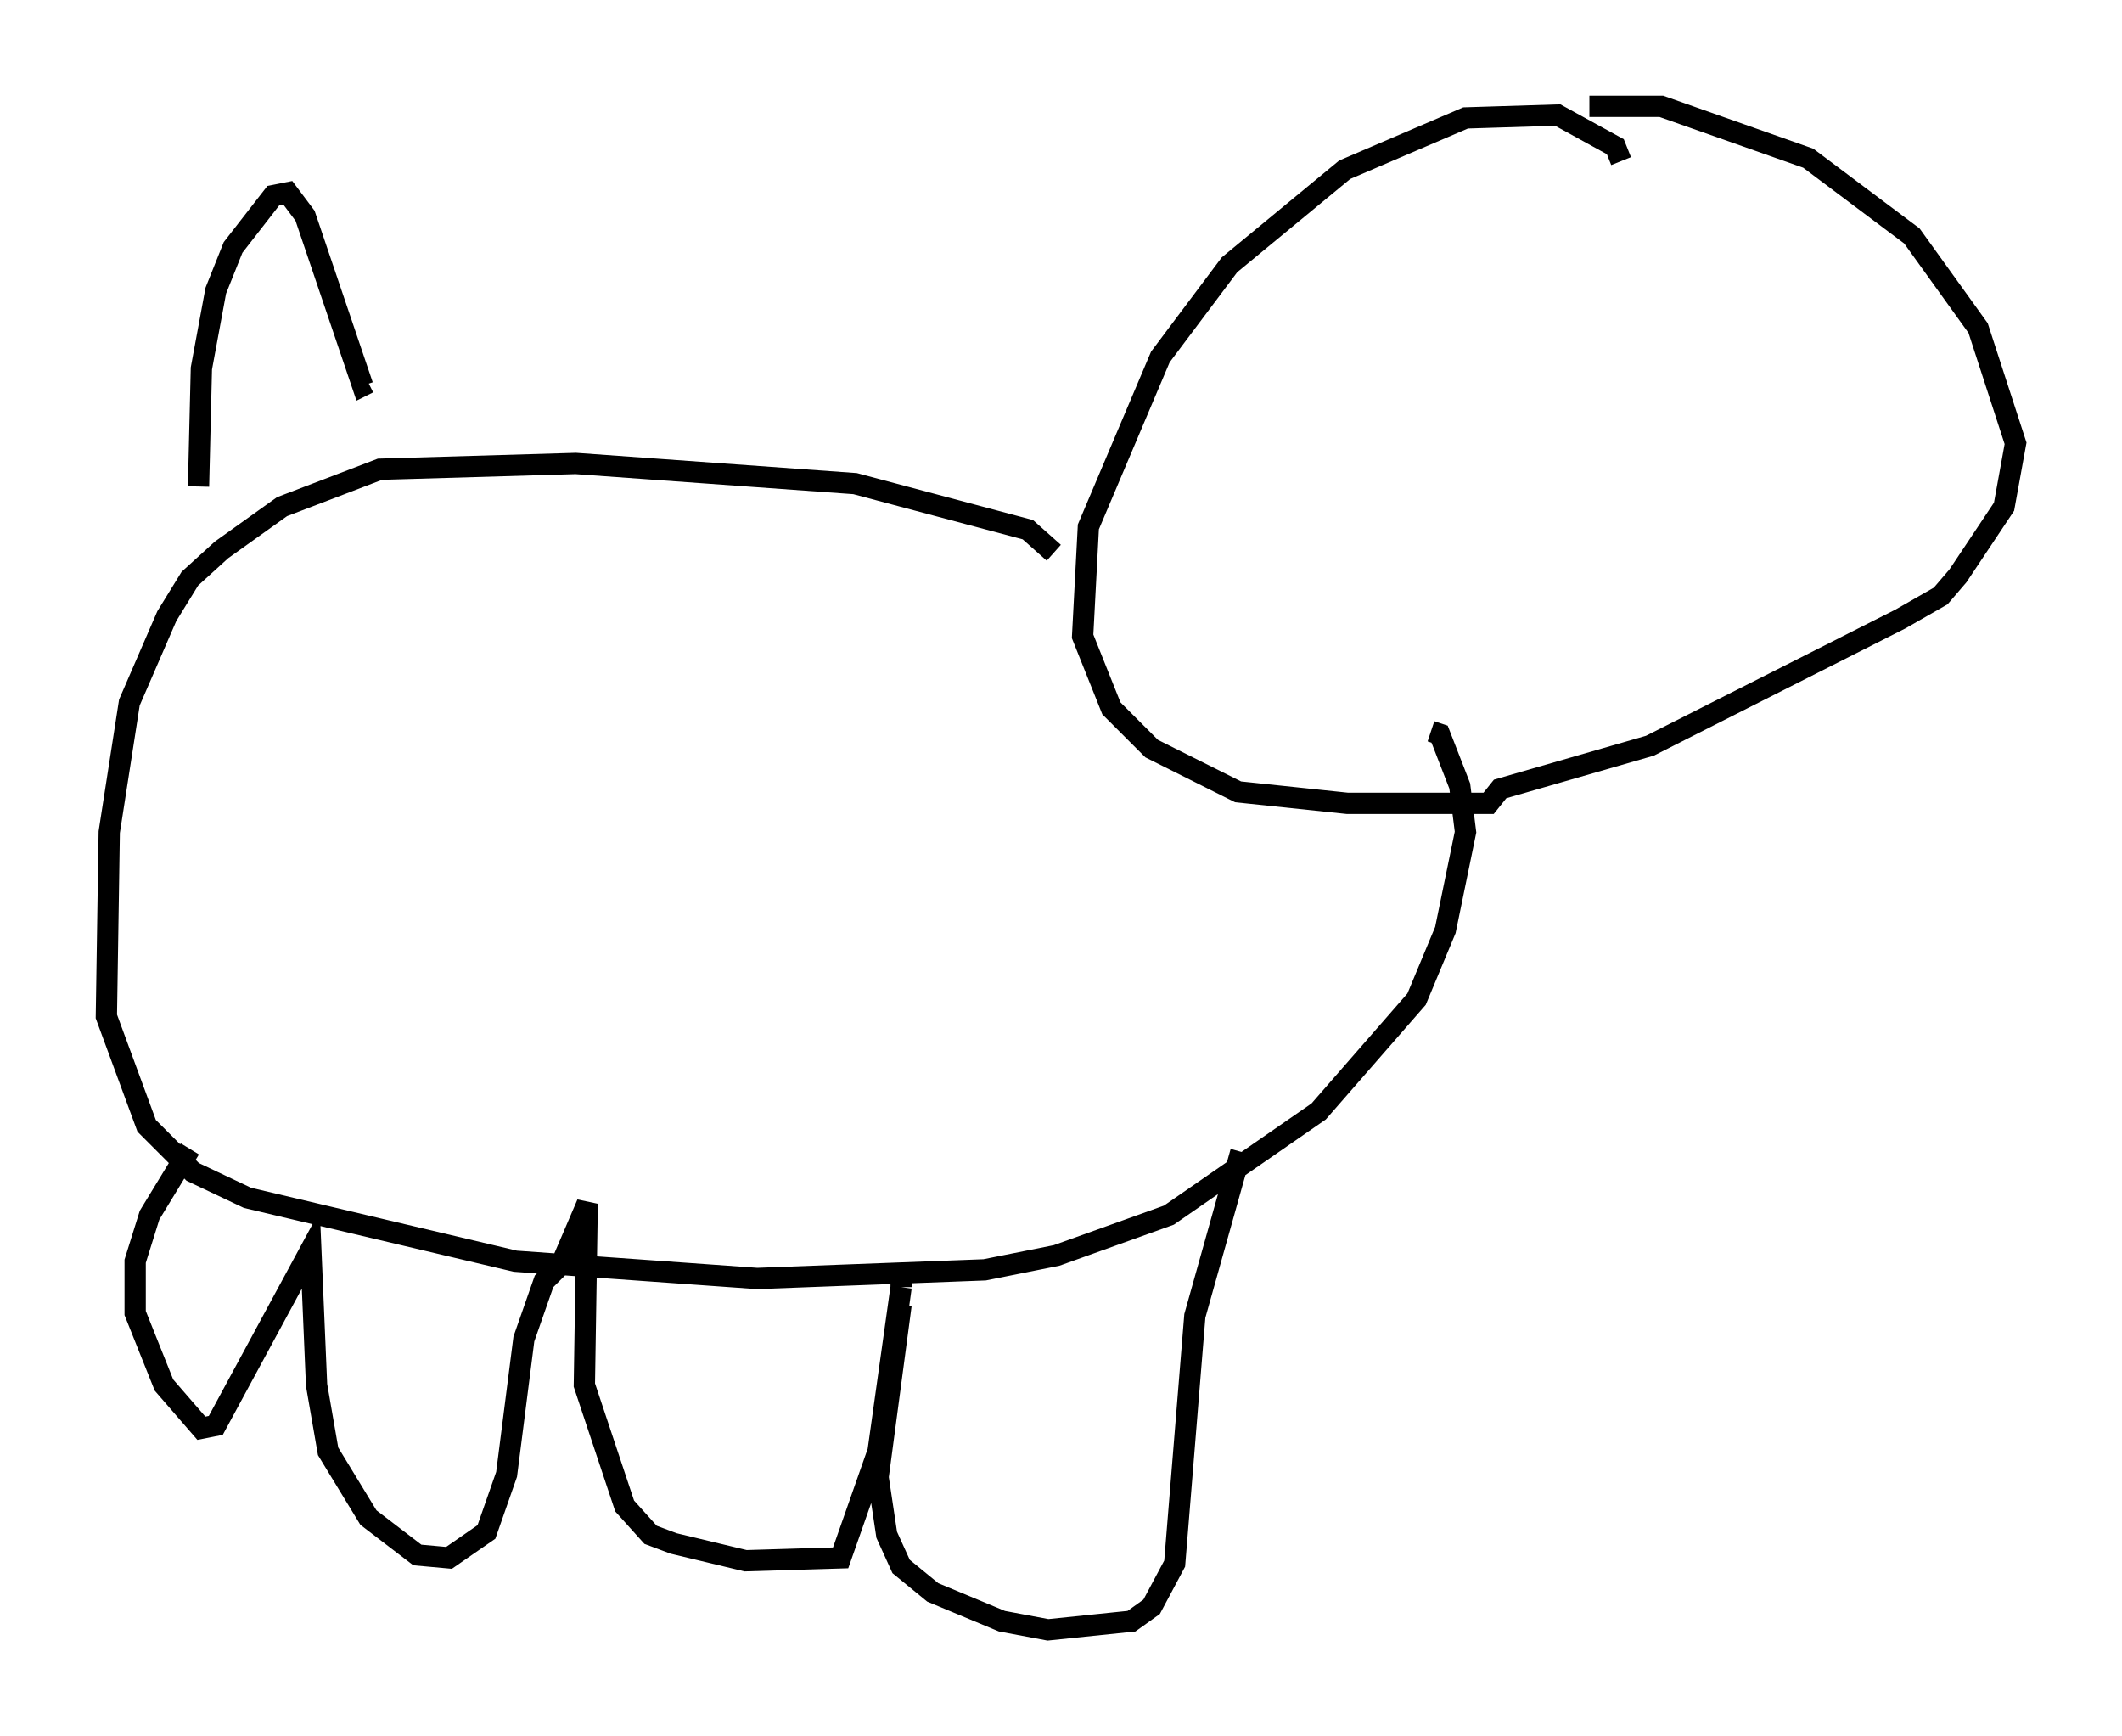 <?xml version="1.0" encoding="utf-8" ?>
<svg baseProfile="full" height="81.582" version="1.1" width="99.715" xmlns="http://www.w3.org/2000/svg" xmlns:ev="http://www.w3.org/2001/xml-events" xmlns:xlink="http://www.w3.org/1999/xlink"><defs /><rect fill="white" height="81.582" width="99.715" x="0" y="0" /><path d="M76.718, 5.812 m0.0, 0.0 m-0.541, 1.759 l-0.271, -0.677 -2.706, -1.488 l-4.33, 0.135 -5.683, 2.436 l-5.413, 4.465 -3.248, 4.33 l-3.383, 7.984 -0.271, 5.142 l1.353, 3.383 1.894, 1.894 l4.059, 2.03 5.142, 0.541 l6.631, 0.0 0.541, -0.677 l7.036, -2.03 11.773, -5.954 l1.894, -1.083 0.812, -0.947 l2.165, -3.248 0.541, -2.977 l-1.759, -5.413 -3.112, -4.33 l-4.871, -3.654 -6.901, -2.436 l-3.383, 0.0 m-25.169, 20.974 l-1.218, -1.083 -8.119, -2.165 l-13.126, -0.947 -9.202, 0.271 l-4.601, 1.759 -2.842, 2.03 l-1.488, 1.353 -1.083, 1.759 l-1.759, 4.059 -0.947, 6.089 l-0.135, 8.66 1.894, 5.142 l2.165, 2.165 2.571, 1.218 l12.584, 2.977 11.367, 0.812 l10.69, -0.406 3.383, -0.677 l5.277, -1.894 7.036, -4.871 l4.601, -5.277 1.353, -3.248 l0.947, -4.601 -0.271, -2.165 l-0.947, -2.436 -0.406, -0.135 m-8.931, 19.756 l-2.165, 7.713 -0.947, 11.637 l-1.083, 2.03 -0.947, 0.677 l-3.924, 0.406 -2.165, -0.406 l-3.248, -1.353 -1.488, -1.218 l-0.677, -1.488 -0.406, -2.706 l1.083, -8.119 m0.0, -0.812 l0.0, -0.271 m0.0, 0.271 l-1.083, 7.713 -1.759, 5.007 l-4.465, 0.135 -3.383, -0.812 l-1.083, -0.406 -1.218, -1.353 l-1.894, -5.683 0.135, -8.525 l-1.218, 2.842 -0.812, 0.812 l-0.947, 2.706 -0.812, 6.36 l-0.947, 2.706 -1.759, 1.218 l-1.488, -0.135 -2.3, -1.759 l-1.894, -3.112 -0.541, -3.112 l-0.271, -6.36 -4.465, 8.254 l-0.677, 0.135 -1.759, -2.03 l-1.353, -3.383 0.0, -2.436 l0.677, -2.165 1.894, -3.112 m0.406, -31.123 l0.135, -5.548 0.677, -3.654 l0.812, -2.03 1.894, -2.436 l0.677, -0.135 0.812, 1.083 l2.706, 7.984 0.271, -0.135 " fill="none" stroke="black" stroke-width="1" /></svg>
